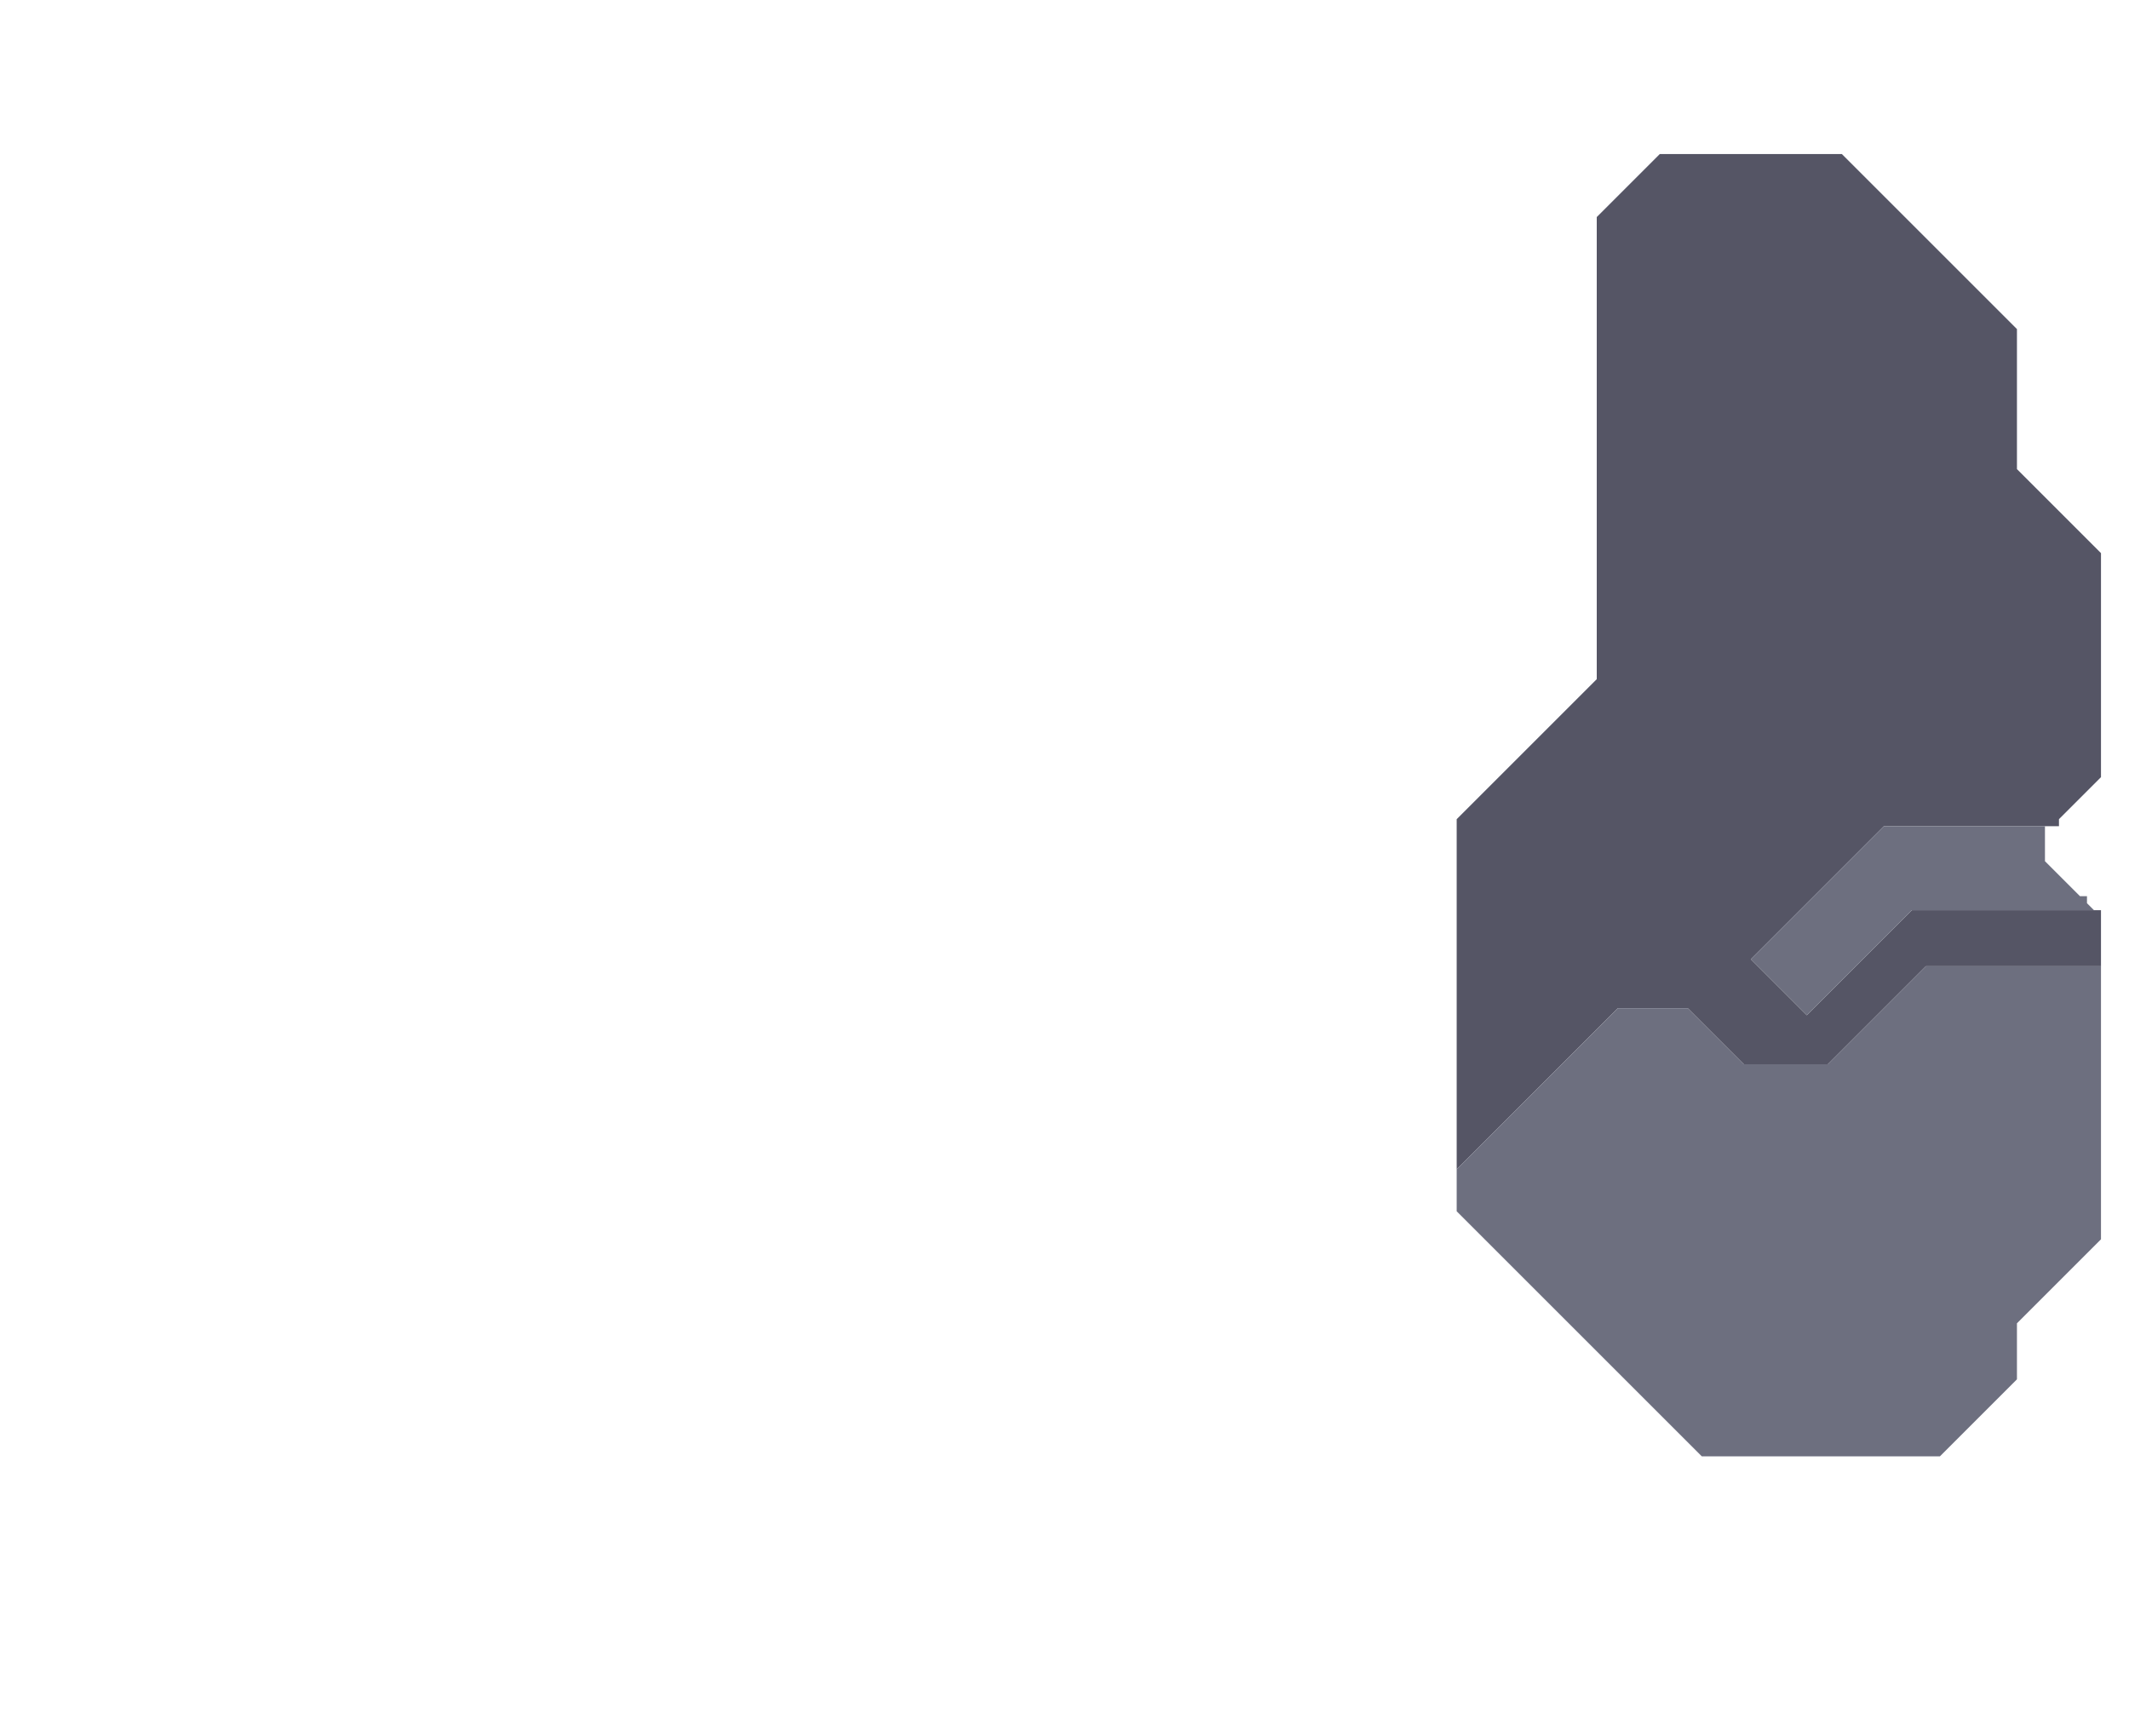 <svg xmlns="http://www.w3.org/2000/svg" width="152" height="124" style="fill-opacity:1;color-rendering:auto;color-interpolation:auto;text-rendering:auto;stroke:#000;stroke-linecap:square;stroke-miterlimit:10;shape-rendering:auto;stroke-opacity:1;fill:#000;stroke-dasharray:none;font-weight:400;stroke-width:1;font-family:&quot;Dialog&quot;;font-style:normal;stroke-linejoin:miter;font-size:12px;stroke-dashoffset:0;image-rendering:auto">
    <g style="stroke-linecap:round;fill:#555565;stroke:#555565">
        <path stroke="none" d="M104 83.5v-25l10-10v-33l4.5-4.5h13L144 23.5v10l6 6v16l-3 3v.5h-12.5l-9.5 9.5 4 4 7.5-7.5H150v4h-12.5l-7 7h-6l-4-4h-5Z" style="stroke:none"/>
    </g>
    <g stroke="none" style="stroke-linecap:round;fill:#6d6f7f;stroke:#6d6f7f">
        <path d="M104 86.5v-3L115.5 72h5l4 4h6l7-7H150v19.5l-6 6v4l-5.5 5.5h-17Z" style="stroke:none"/>
        <path d="m125 68.5 9.5-9.5H146v2.5l2.5 2.5h.5v.5l.5.5h-13l-7.5 7.5Z" style="stroke:none"/>
    </g>
</svg>
